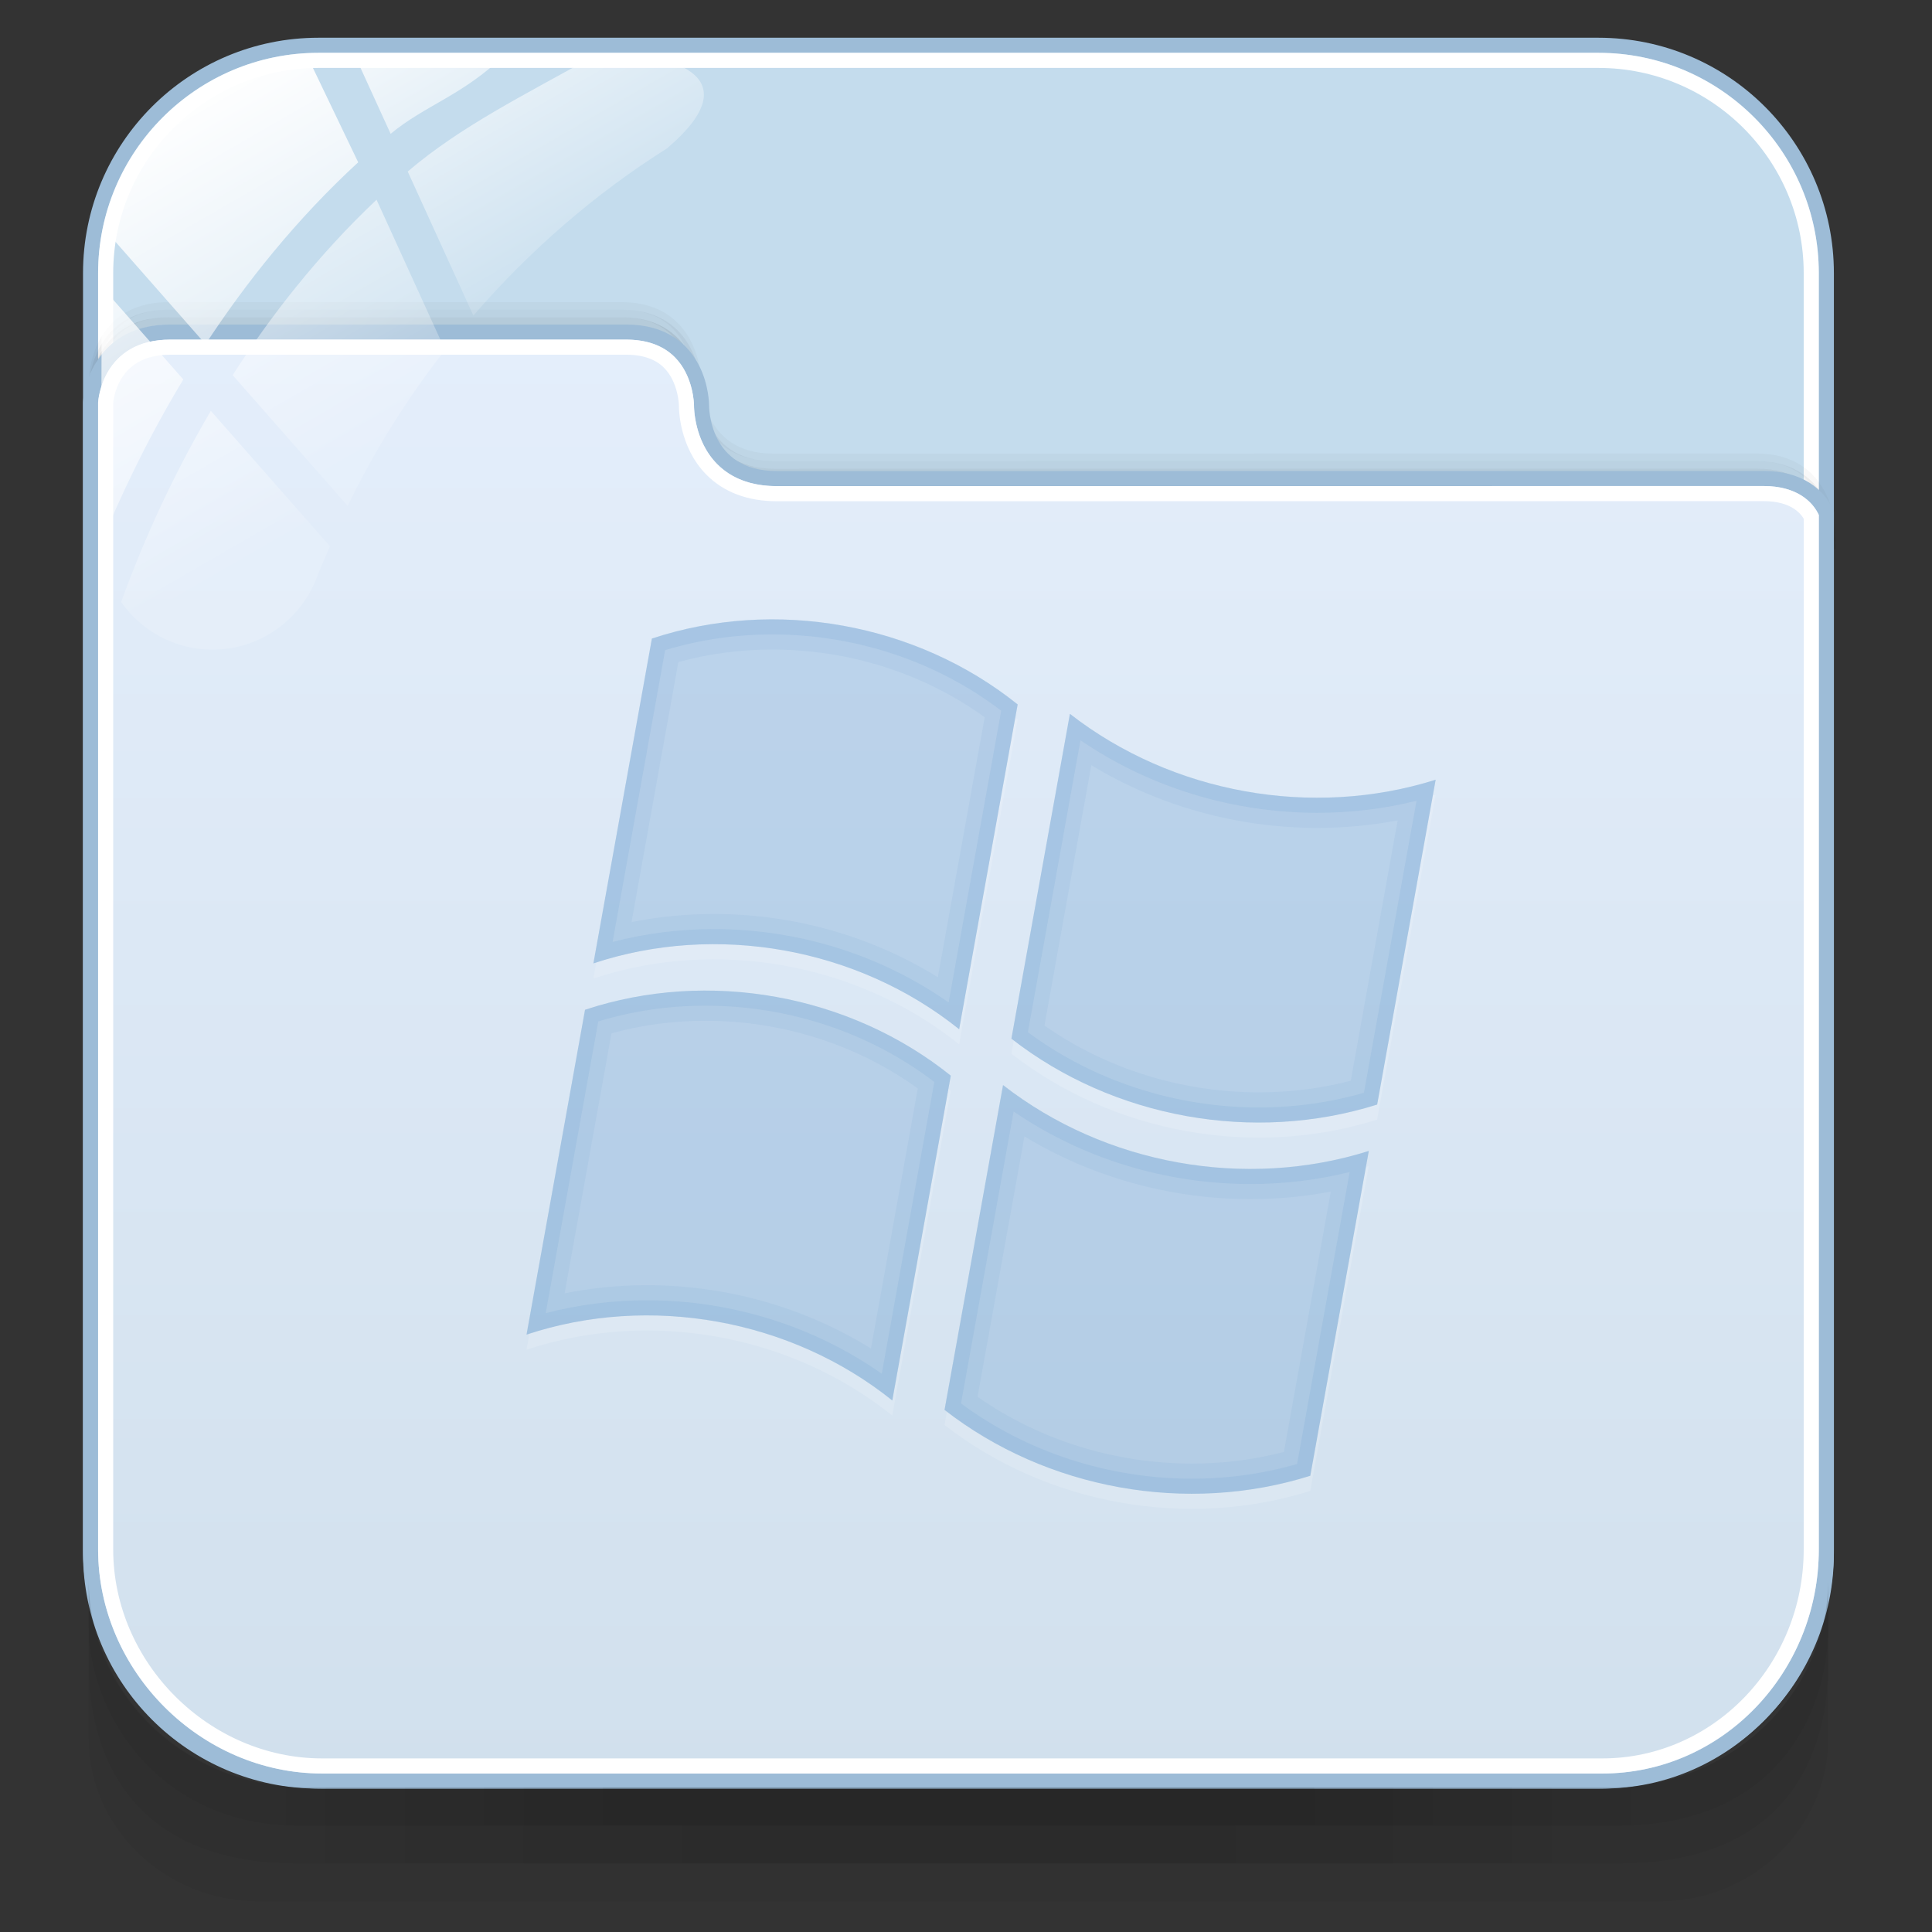 <?xml version="1.0" encoding="utf-8"?>
<!-- Generator: Adobe Illustrator 17.0.0, SVG Export Plug-In . SVG Version: 6.00 Build 0)  -->
<!DOCTYPE svg PUBLIC "-//W3C//DTD SVG 1.1//EN" "http://www.w3.org/Graphics/SVG/1.1/DTD/svg11.dtd">
<svg version="1.1" id="图层_1" xmlns="http://www.w3.org/2000/svg" xmlns:xlink="http://www.w3.org/1999/xlink" x="0px" y="0px"
	 width="256px" height="256px" viewBox="0 0 256 256" enable-background="new 0 0 256 256" xml:space="preserve">
<rect x="0" y="0" width="256" height="256" fill="#333333" stroke="none"/>
<g>
	<path fill="#C4DCED" stroke="#9DBCD7" stroke-width="2" stroke-miterlimit="10" d="M242,205.805
		C242,222.481,228.481,236,211.805,236H42.195C25.519,236,12,222.481,12,205.805V36.195C12,19.519,25.519,6,42.195,6h169.609
		C228.481,6,242,19.519,242,36.195V205.805z"/>
	<path fill="none" stroke="#FFFFFF" stroke-width="2" stroke-miterlimit="10" d="M42.195,234C26.648,234,14,221.352,14,205.805
		V36.195C14,20.648,26.648,8,42.195,8h169.609C227.352,8,240,20.648,240,36.195v169.609C240,221.352,227.352,234,211.805,234H42.195
		z"/>
	<g>
		<path opacity="0.08" fill="none" stroke="#000000" stroke-miterlimit="10" d="M242.749,72.737c0,0,0-10.146-10.022-10.146
			c-29.088,0-121.969,0.015-130.282,0.015c-10.102,0-10.022-10-10.022-10s0-10.065-10.022-10.065c-17.543,0-52.679,0-60.13,0
			c-9.866,0-10.022,9.703-10.022,10.01"/>
		<path opacity="0.05" fill="none" stroke="#000000" stroke-miterlimit="10" d="M242.749,71.737c0,0,0-10.146-10.022-10.146
			c-29.088,0-121.969,0.015-130.282,0.015c-10.102,0-10.022-10-10.022-10s0-10.065-10.022-10.065c-17.543,0-52.679,0-60.13,0
			c-9.866,0-10.022,9.703-10.022,10.01"/>
		<path opacity="0.03" fill="none" stroke="#000000" stroke-miterlimit="10" d="M242.749,70.737c0,0,0-10.146-10.022-10.146
			c-29.088,0-121.969,0.015-130.282,0.015c-10.102,0-10.022-10-10.022-10s0-10.065-10.022-10.065c-17.543,0-52.679,0-60.13,0
			c-9.866,0-10.022,9.703-10.022,10.01"/>
		<linearGradient id="SVGID_1_" gradientUnits="userSpaceOnUse" x1="127" y1="236" x2="127" y2="44">
			<stop  offset="0" style="stop-color:#D1E0ED"/>
			<stop  offset="1" style="stop-color:#E4EEFB"/>
		</linearGradient>
		<path fill="url(#SVGID_1_)" stroke="#9DBCD7" stroke-width="2" stroke-miterlimit="10" d="M42.695,236h169.609
			C228.981,236,242,221.981,242,205.305V68.02c-1-2.376-3.585-4.618-8.317-4.618c-29.214,0-122.373,0.015-130.722,0.015
			c-10.146,0-10.003-9.676-10.003-9.676S93.021,44,82.956,44c-17.619,0-52.907,0-60.391,0C12.656,44,12,53.055,12,53.362v151.943
			C12,221.981,26.019,236,42.695,236z"/>
		<path fill="none" stroke="#FFFFFF" stroke-width="2" stroke-miterlimit="10" d="M42.695,234C27.141,234,14,220.859,14,205.305
			V53.362C14.015,53.124,14.494,46,22.565,46h60.391c2.473,0,4.406,0.683,5.745,2.031c2.218,2.232,2.259,5.664,2.258,5.698
			c-0.003,0.188-0.035,5.024,3.336,8.446c2.12,2.152,5.036,3.243,8.667,3.243c0,0,111.685-0.015,130.722-0.015
			c4.112,0,5.726,1.936,6.316,3.062v136.841C240,221.127,227.576,234,212.305,234H42.695z"/>
	</g>
	<g id="g27_1_">
		
			<linearGradient id="path36_2_" gradientUnits="userSpaceOnUse" x1="431.799" y1="820.468" x2="463.664" y2="875.661" gradientTransform="matrix(1 0 0 1 -412 -818)">
			<stop  offset="0" style="stop-color:#FFFFFF"/>
			<stop  offset="0.5" style="stop-color:#FFFFFF;stop-opacity:0.6"/>
			<stop  offset="1" style="stop-color:#FFFFFF;stop-opacity:0.15"/>
		</linearGradient>
		<path id="path36_1_" fill="url(#path36_2_)" d="M46.073,67.039c3.563-7.375,7.91-14.283,12.899-20.672l-9.077-19.903
			c-7.751,7.327-14.045,15.402-19.066,23.243L46.073,67.039z"/>
		
			<linearGradient id="path45_2_" gradientUnits="userSpaceOnUse" x1="460.692" y1="812.203" x2="481.546" y2="848.325" gradientTransform="matrix(1 0 0 1 -412 -818)">
			<stop  offset="0" style="stop-color:#FFFFFF"/>
			<stop  offset="0.5" style="stop-color:#FFFFFF;stop-opacity:0.6"/>
			<stop  offset="1" style="stop-color:#FFFFFF;stop-opacity:0.15"/>
		</linearGradient>
		<path id="path45_1_" fill="url(#path45_2_)" d="M47.016,7.335l4.745,10.397c4.565-3.791,9.57-5.095,15.026-10.397L47.016,7.335z"
			/>
		
			<linearGradient id="path54_2_" gradientUnits="userSpaceOnUse" x1="467.252" y1="805.343" x2="492.732" y2="849.477" gradientTransform="matrix(1 0 0 1 -412 -818)">
			<stop  offset="0" style="stop-color:#FFFFFF"/>
			<stop  offset="0.5" style="stop-color:#FFFFFF;stop-opacity:0.6"/>
			<stop  offset="1" style="stop-color:#FFFFFF;stop-opacity:0.15"/>
		</linearGradient>
		<path id="path54_1_" fill="url(#path54_2_)" d="M82.618,7.335h-3.754c-9.464,5.302-17.74,9.347-24.839,15.391l8.7,19.087
			c7.433-8.584,16.054-16.107,25.709-22.183c0.074-0.069,0.127-0.127,0.207-0.196C99.463,10.092,88.716,7.335,82.618,7.335z"/>
		
			<linearGradient id="path63_2_" gradientUnits="userSpaceOnUse" x1="413.915" y1="845.629" x2="441.566" y2="893.522" gradientTransform="matrix(1 0 0 1 -412 -818)">
			<stop  offset="0" style="stop-color:#FFFFFF"/>
			<stop  offset="0.5" style="stop-color:#FFFFFF;stop-opacity:0.6"/>
			<stop  offset="1" style="stop-color:#FFFFFF;stop-opacity:0.15"/>
		</linearGradient>
		<path id="path63_1_" fill="url(#path63_2_)" d="M27.935,54.442c-5.821,9.909-9.623,19.066-11.882,25.327
			c2.672,3.812,7.089,6.315,12.099,6.315c6.203,0,11.5-3.833,13.695-9.246c0.562-1.511,1.246-2.964,1.872-4.454L27.935,54.442z"/>
		
			<linearGradient id="path72_2_" gradientUnits="userSpaceOnUse" x1="412.673" y1="847.59" x2="443.318" y2="900.669" gradientTransform="matrix(1 0 0 1 -412 -818)">
			<stop  offset="0" style="stop-color:#FFFFFF"/>
			<stop  offset="0.5" style="stop-color:#FFFFFF;stop-opacity:0.6"/>
			<stop  offset="1" style="stop-color:#FFFFFF;stop-opacity:0.15"/>
		</linearGradient>
		<path id="path72_1_" fill="url(#path72_2_)" d="M13.487,38.001l-0.117,33.275c0,0,0,0.011,0,0.021c0,0.207,0.053,0.403,0.064,0.61
			c2.529-6.155,6.06-13.679,10.853-21.626L13.487,38.001z"/>
		
			<linearGradient id="path149_2_" gradientUnits="userSpaceOnUse" x1="435.847" y1="830.968" x2="464.623" y2="880.808" gradientTransform="matrix(1 0 0 1 -412 -818)">
			<stop  offset="0" style="stop-color:#FFFFFF"/>
			<stop  offset="0.5" style="stop-color:#FFFFFF;stop-opacity:0.6"/>
			<stop  offset="1" style="stop-color:#FFFFFF;stop-opacity:0.15"/>
		</linearGradient>
		<path id="path149_1_" fill="url(#path149_2_)" d="M40.696,7.398C29.886,6.5,15.65,18.681,13.821,30.355l13.414,15.254
			c5.355-8.17,12.014-16.542,20.227-24.102L40.696,7.398z"/>
	</g>
</g>
<g id="g151" opacity="0.5">
	<path id="path153" opacity="0.08" enable-background="new    " d="M213.51,236.845H40.636c-15.915,0-28.886-12.476-28.886-27.76
		v21.232c0,11.942,10.147,21.625,22.578,21.625h185.483c12.431,0,22.437-9.683,22.437-21.625v-21.232
		C242.249,224.369,229.42,236.845,213.51,236.845z"/>
	<path id="path155" opacity="0.1" enable-background="new    " d="M213.364,236.845H40.49c-15.91,0-28.739-12.249-28.739-27.533
		v11.107c0,11.942,5.48,26.491,27.676,26.491s152.506,0,174.996,0s27.827-14.549,27.827-26.491v-11.107
		C242.249,224.596,229.273,236.845,213.364,236.845z"/>
	<path id="path157" opacity="0.1" enable-background="new    " d="M213.364,236.845H40.49c-15.91,0-28.739-12.249-28.739-27.533
		v5.994c0,11.947,9.503,26.572,27.676,26.572s154.193,0,174.996,0c20.808,0,27.827-14.625,27.827-26.567v-5.994
		C242.249,224.596,229.273,236.845,213.364,236.845z"/>
	<rect id="rect159" x="37.944" y="236.845" opacity="0.05" enable-background="new    " width="178.112" height="5.033"/>
	<rect id="rect161" x="43.182" y="236.845" opacity="0.05" enable-background="new    " width="162.397" height="5.033"/>
	<rect id="rect163" x="43.182" y="241.877" opacity="0.05" enable-background="new    " width="162.397" height="5.033"/>
	<rect id="rect165" x="53.66" y="241.877" opacity="0.05" enable-background="new    " width="146.681" height="5.033"/>
	<rect id="rect167" x="69.375" y="241.877" opacity="0.05" enable-background="new    " width="115.249" height="5.033"/>
	<rect id="rect169" x="90.33" y="241.877" opacity="0.05" enable-background="new    " width="73.34" height="5.033"/>
	<rect id="rect171" x="53.66" y="236.845" opacity="0.05" enable-background="new    " width="146.681" height="5.033"/>
	<rect id="rect173" x="64.137" y="236.845" opacity="0.05" enable-background="new    " width="125.726" height="5.033"/>
	<rect id="rect175" x="69.375" y="236.845" opacity="0.05" enable-background="new    " width="115.249" height="5.033"/>
	<rect id="rect177" x="79.853" y="236.845" opacity="0.05" enable-background="new    " width="94.295" height="5.033"/>
	<rect id="rect179" x="79.853" y="236.845" opacity="0.05" enable-background="new    " width="94.295" height="5.033"/>
</g>
<g>
	<g opacity="0.3">
		<g opacity="0.5">
			<path fill="#FFFFFF" d="M86.38,86.613c16.327-5.414,35.052-2.041,48.465,8.729c-2.584,14.347-5.168,28.693-7.752,43.04
				c-13.412-10.771-32.137-14.143-48.465-8.729C81.212,115.306,83.796,100.96,86.38,86.613z"/>
		</g>
		<g>
			<path fill="#669CCC" d="M86.38,84.613c16.327-5.414,35.052-2.041,48.465,8.729c-2.584,14.347-5.168,28.693-7.752,43.04
				c-13.412-10.771-32.137-14.143-48.465-8.729C81.212,113.306,83.796,98.96,86.38,84.613z"/>
		</g>
	</g>
	<g opacity="0.3">
		<g opacity="0.5">
			<path fill="#FFFFFF" d="M141.768,96.59c13.532,10.542,32.105,13.887,48.465,8.729c-2.584,14.347-5.168,28.693-7.752,43.04
				c-16.36,5.158-34.933,1.812-48.465-8.729C136.6,125.283,139.184,110.936,141.768,96.59z"/>
		</g>
		<g>
			<path fill="#669CCC" d="M141.768,94.59c13.532,10.542,32.105,13.887,48.465,8.729c-2.584,14.347-5.168,28.693-7.752,43.04
				c-16.36,5.158-34.933,1.812-48.465-8.729C136.6,123.283,139.184,108.936,141.768,94.59z"/>
		</g>
	</g>
	<g opacity="0.3">
		<g opacity="0.5">
			<path fill="#FFFFFF" d="M77.52,135.802c16.327-5.414,35.052-2.041,48.465,8.729c-2.584,14.347-5.168,28.693-7.752,43.04
				c-13.412-10.771-32.137-14.143-48.465-8.729C72.352,164.495,74.936,150.148,77.52,135.802z"/>
		</g>
		<g>
			<path fill="#669CCC" d="M77.52,133.802c16.327-5.414,35.052-2.041,48.465,8.729c-2.584,14.347-5.168,28.693-7.752,43.04
				c-13.412-10.771-32.137-14.143-48.465-8.729C72.352,162.495,74.936,148.148,77.52,133.802z"/>
		</g>
	</g>
	<g opacity="0.3">
		<g opacity="0.5">
			<path fill="#FFFFFF" d="M132.908,145.778c13.532,10.542,32.105,13.887,48.465,8.729c-2.584,14.347-5.168,28.693-7.752,43.04
				c-16.36,5.158-34.933,1.812-48.465-8.729C127.74,174.471,130.324,160.124,132.908,145.778z"/>
		</g>
		<g>
			<path fill="#669CCC" d="M132.908,143.778c13.532,10.542,32.105,13.887,48.465,8.729c-2.584,14.347-5.168,28.693-7.752,43.04
				c-16.36,5.158-34.933,1.812-48.465-8.729C127.74,172.471,130.324,158.124,132.908,143.778z"/>
		</g>
	</g>
	<path opacity="0.1" fill="#669CCC" d="M86.38,84.613c-2.584,14.347-5.168,28.693-7.752,43.04
		c16.327-5.414,35.052-2.041,48.465,8.729c2.584-14.347,5.168-28.693,7.752-43.04C121.432,82.572,102.707,79.199,86.38,84.613z
		 M124.269,129.494c-8.773-5.441-19.1-8.385-29.688-8.385c-3.699,0-7.346,0.361-10.902,1.076l6.205-34.455
		c4.009-1.103,8.186-1.661,12.449-1.661c10.201,0,20.104,3.17,28.143,8.971L124.269,129.494z"/>
	<path opacity="0.1" fill="#669CCC" d="M141.768,94.589c-2.584,14.347-5.168,28.693-7.752,43.04
		c13.532,10.542,32.105,13.887,48.465,8.729c2.584-14.347,5.168-28.693,7.752-43.04C173.873,108.476,155.3,105.131,141.768,94.589z
		 M178.984,143.203c-3.933,1.022-8.018,1.54-12.177,1.54c-10.243,0-20.241-3.129-28.415-8.852l6.214-34.499
		c8.894,5.392,19.315,8.31,29.954,8.31c3.602,0,7.16-0.334,10.638-0.998L178.984,143.203z"/>
	<path opacity="0.1" fill="#669CCC" d="M77.52,133.801c-2.584,14.347-5.168,28.693-7.752,43.04
		c16.327-5.414,35.052-2.041,48.465,8.729c2.584-14.347,5.168-28.693,7.752-43.04C112.572,131.76,93.848,128.387,77.52,133.801z
		 M115.408,178.683c-8.772-5.441-19.1-8.386-29.688-8.386c-3.699,0-7.346,0.36-10.902,1.075l6.206-34.454
		c4.009-1.103,8.186-1.66,12.449-1.66c10.201,0,20.104,3.171,28.142,8.972L115.408,178.683z"/>
	<path opacity="0.1" fill="#669CCC" d="M132.908,143.778c-2.584,14.347-5.168,28.693-7.752,43.04
		c13.532,10.542,32.105,13.887,48.465,8.729c2.584-14.347,5.168-28.693,7.752-43.04C165.013,157.665,146.44,154.319,132.908,143.778
		z M170.125,192.391c-3.933,1.022-8.019,1.54-12.177,1.54c-10.244,0-20.241-3.128-28.415-8.851l6.214-34.498
		c8.893,5.391,19.315,8.31,29.953,8.31c3.602,0,7.161-0.335,10.639-0.998L170.125,192.391z"/>
	<g opacity="0.5">
		<path opacity="0.3" fill="#669CCC" d="M86.38,84.613c-2.584,14.347-5.168,28.693-7.752,43.04
			c16.327-5.414,35.052-2.041,48.465,8.729c2.584-14.347,5.168-28.693,7.752-43.04C121.432,82.572,102.707,79.199,86.38,84.613z
			 M125.699,132.835c-8.959-6.293-19.885-9.726-31.12-9.726c-4.579,0-9.076,0.573-13.408,1.706l6.964-38.661
			c4.551-1.384,9.321-2.085,14.197-2.085c11.055,0,21.777,3.58,30.331,10.104L125.699,132.835z"/>
		<path opacity="0.3" fill="#669CCC" d="M141.768,94.589c-2.584,14.347-5.168,28.693-7.752,43.04
			c13.532,10.542,32.105,13.887,48.465,8.729c2.584-14.347,5.168-28.693,7.752-43.04C173.873,108.476,155.3,105.131,141.768,94.589z
			 M180.729,144.798c-4.477,1.291-9.154,1.945-13.922,1.945c-11.093,0-21.912-3.531-30.606-9.966l6.969-38.688
			c9.089,6.219,20.113,9.614,31.391,9.614c4.476,0,8.881-0.535,13.137-1.594L180.729,144.798z"/>
		<path opacity="0.3" fill="#669CCC" d="M77.52,133.801c-2.584,14.347-5.168,28.693-7.752,43.04
			c16.327-5.414,35.052-2.041,48.465,8.729c2.584-14.347,5.168-28.693,7.752-43.04C112.572,131.76,93.848,128.387,77.52,133.801z
			 M116.839,182.023c-8.959-6.293-19.884-9.727-31.12-9.727c-4.579,0-9.075,0.573-13.408,1.706l6.963-38.66
			c4.551-1.384,9.321-2.085,14.198-2.085c11.055,0,21.777,3.58,30.33,10.105L116.839,182.023z"/>
		<path opacity="0.3" fill="#669CCC" d="M132.908,143.778c-2.584,14.347-5.168,28.693-7.752,43.04
			c13.532,10.542,32.105,13.887,48.465,8.729c2.584-14.347,5.168-28.693,7.752-43.04
			C165.013,157.665,146.44,154.319,132.908,143.778z M171.87,193.986c-4.477,1.291-9.154,1.944-13.922,1.944
			c-11.093,0-21.912-3.53-30.606-9.965l6.969-38.688c9.089,6.22,20.112,9.614,31.39,9.614c4.477,0,8.882-0.535,13.138-1.594
			L171.87,193.986z"/>
	</g>
</g>
</svg>
